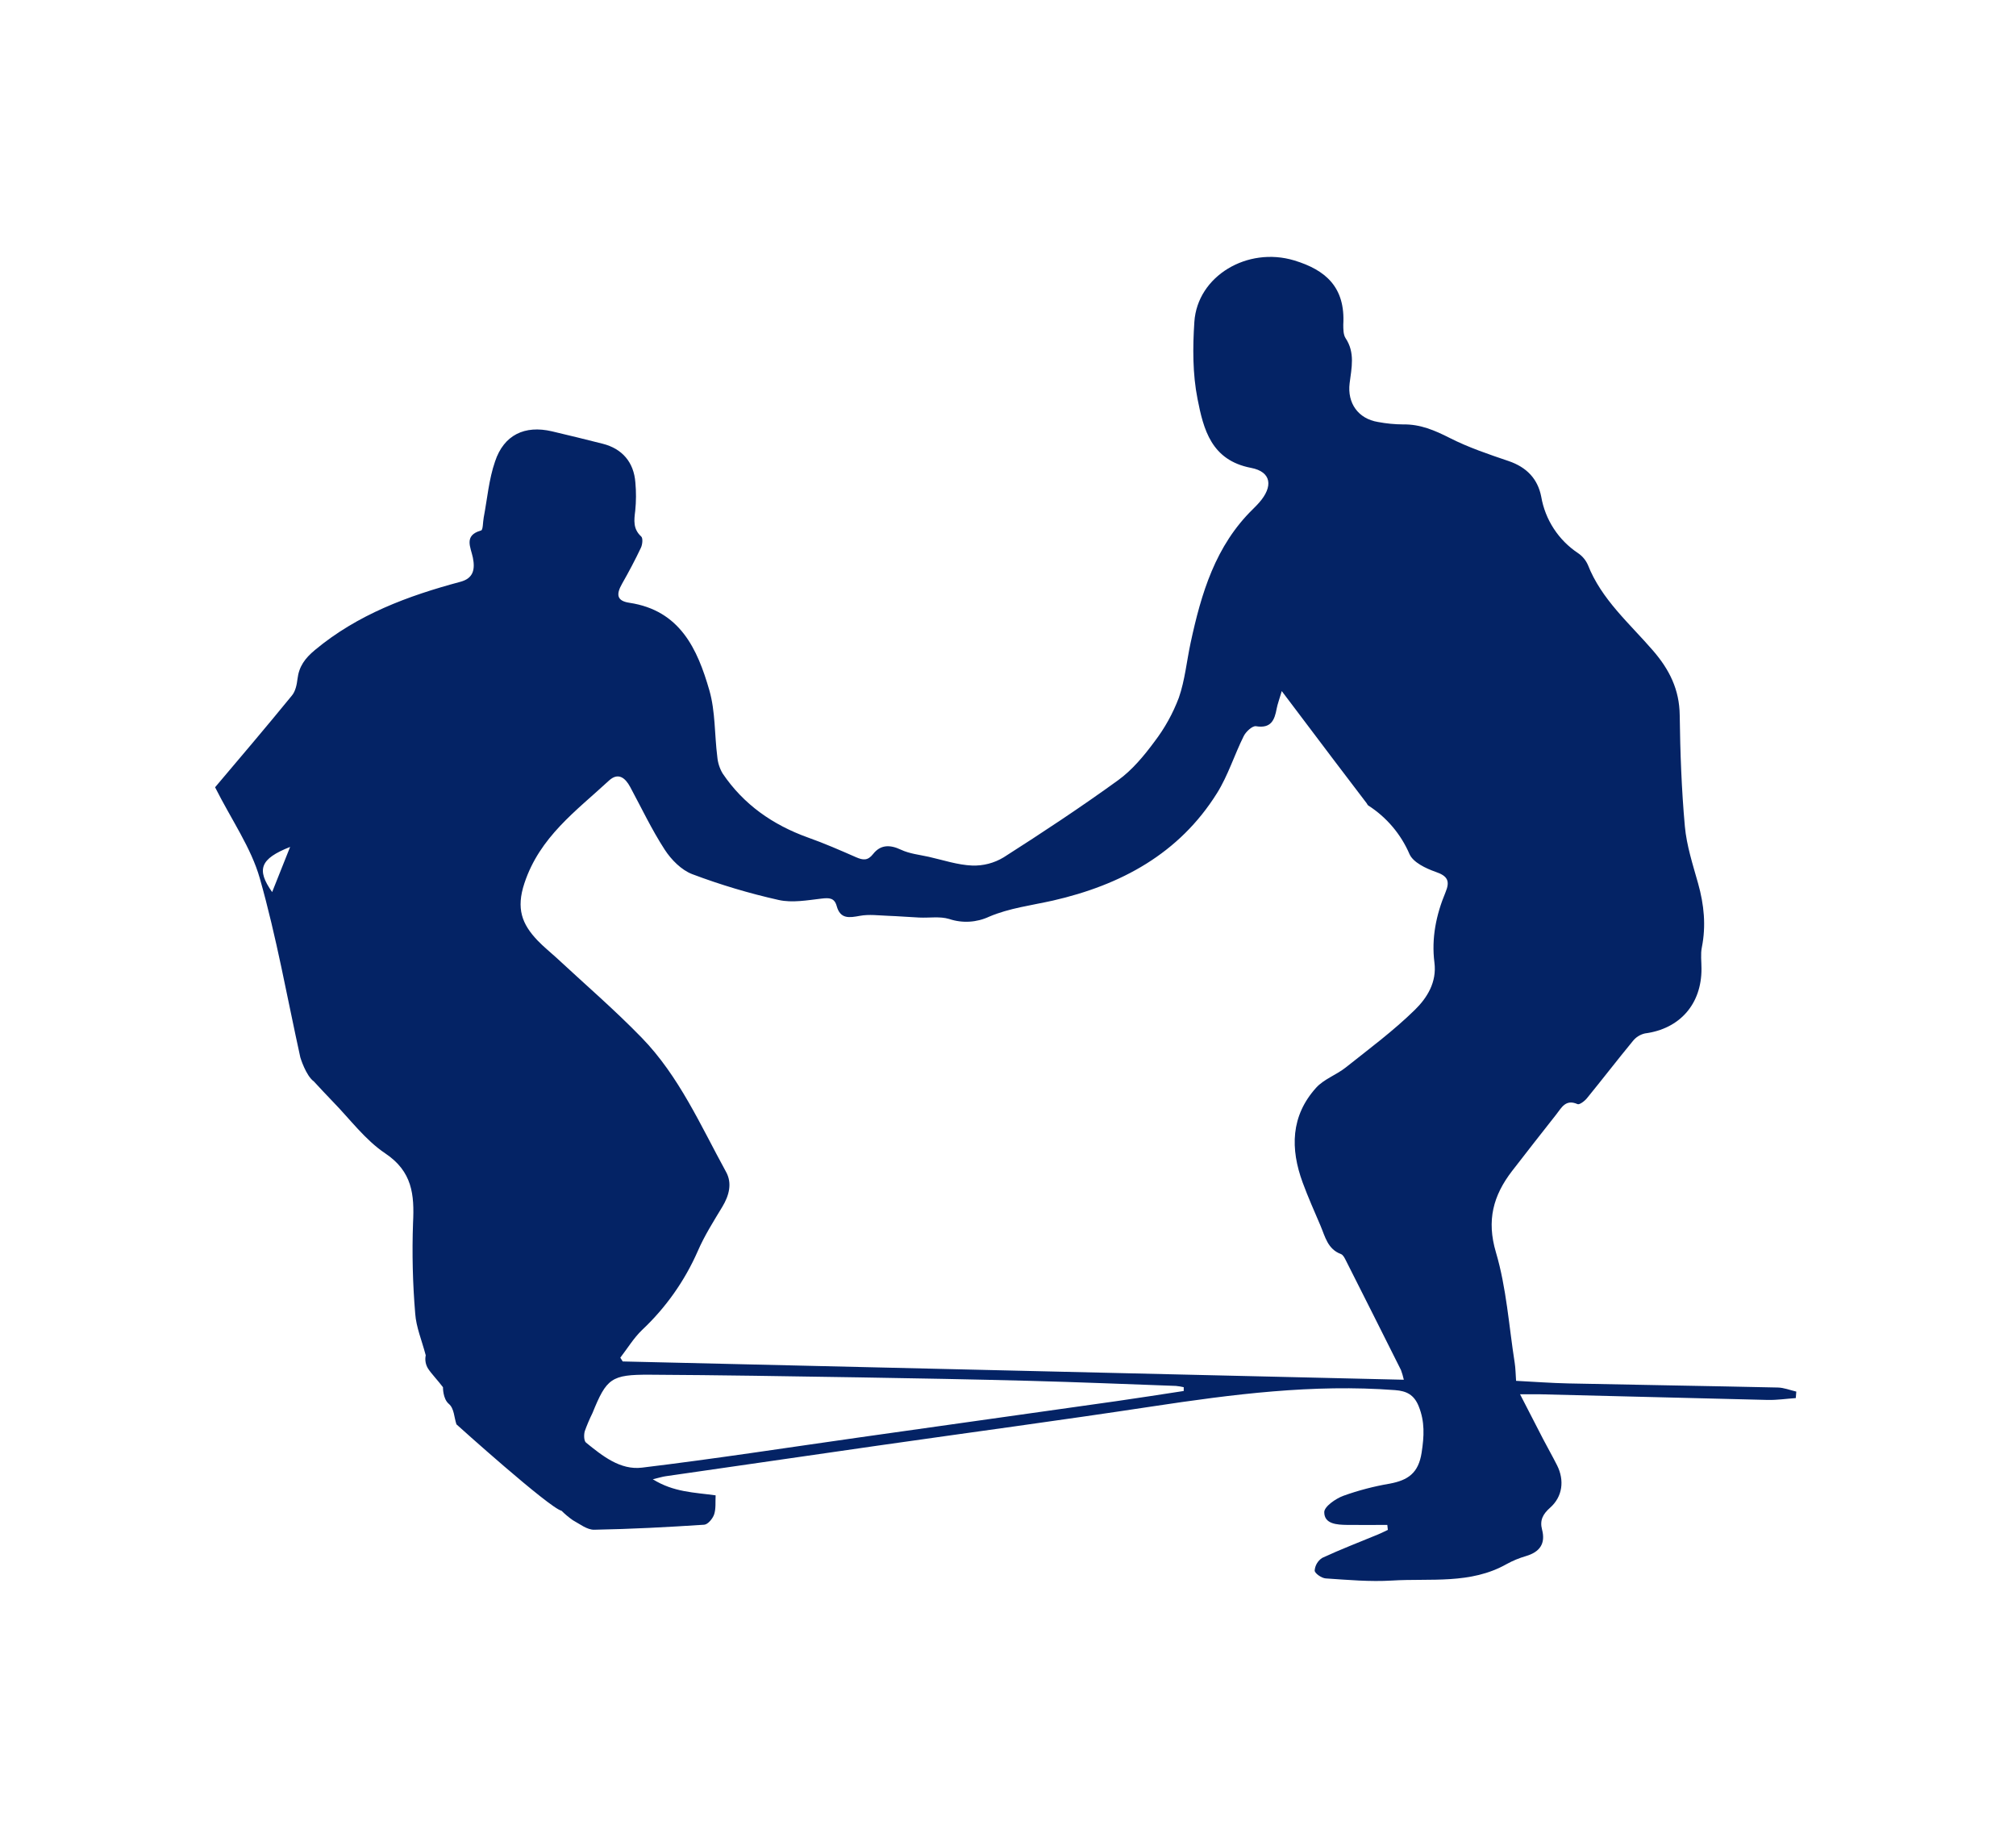 <svg width="237" height="217" viewBox="0 0 237 217" fill="none" xmlns="http://www.w3.org/2000/svg">
<path d="M66.015 177.591C66.426 177.999 66.871 178.371 67.345 178.702C68.156 179.143 69.007 179.833 69.855 179.82C74.176 179.744 78.497 179.512 82.788 179.23C83.217 179.2 83.786 178.516 83.952 178.022C84.181 177.339 84.085 176.546 84.128 175.777C81.615 175.429 79.202 175.419 76.742 173.886C77.543 173.694 77.892 173.581 78.254 173.531C86.523 172.331 94.791 171.138 103.059 169.952C113.842 168.41 124.642 166.967 135.415 165.332C144.896 163.899 154.363 162.679 164.003 163.408C165.369 163.511 166.233 163.956 166.778 165.296C167.516 167.12 167.423 168.818 167.127 170.752C166.758 173.173 165.512 173.999 163.391 174.4C161.534 174.714 159.709 175.191 157.936 175.827C157.025 176.158 155.672 177.1 155.679 177.754C155.679 179.16 157.178 179.236 158.365 179.253C159.941 179.273 161.516 179.253 163.092 179.253C163.112 179.449 163.135 179.641 163.155 179.837C162.776 180.016 162.404 180.208 162.018 180.367C159.824 181.276 157.6 182.125 155.446 183.127C155.191 183.289 154.978 183.507 154.823 183.766C154.667 184.024 154.575 184.316 154.552 184.616C154.552 184.948 155.37 185.512 155.849 185.542C158.438 185.714 161.047 185.953 163.627 185.794C168.161 185.515 172.868 186.261 177.113 183.86C177.841 183.46 178.611 183.142 179.41 182.911C181.012 182.434 181.717 181.455 181.284 179.807C180.992 178.699 181.388 177.976 182.235 177.226C183.694 175.936 183.937 174.022 183.05 172.251C182.528 171.213 181.953 170.208 181.417 169.18C180.563 167.538 179.722 165.889 178.698 163.899C179.785 163.899 180.43 163.899 181.075 163.899C189.99 164.12 198.905 164.341 207.821 164.563C208.914 164.586 210.015 164.42 211.112 164.344L211.171 163.581C210.443 163.415 209.722 163.116 208.991 163.103C200.797 162.921 192.6 162.795 184.393 162.622C182.365 162.579 180.34 162.427 178.23 162.317C178.17 161.508 178.17 160.848 178.067 160.201C177.385 155.856 177.099 151.391 175.86 147.209C174.743 143.448 175.547 140.536 177.741 137.673C179.456 135.438 181.208 133.229 182.947 131.01C183.578 130.21 184.053 129.169 185.453 129.789C185.679 129.892 186.287 129.434 186.556 129.102C188.371 126.88 190.12 124.605 191.945 122.389C192.303 121.931 192.809 121.61 193.378 121.48C197.473 120.946 200.049 118.031 200.026 113.852C200.026 113.022 199.906 112.17 200.066 111.371C200.577 108.817 200.328 106.342 199.63 103.855C199.009 101.639 198.277 99.404 198.071 97.132C197.679 92.793 197.523 88.425 197.466 84.067C197.43 81.055 196.259 78.713 194.328 76.478C191.569 73.28 188.262 70.471 186.66 66.378C186.409 65.826 186.01 65.354 185.506 65.015C184.371 64.261 183.403 63.283 182.66 62.143C181.916 61.002 181.415 59.722 181.185 58.381C180.776 56.275 179.453 54.912 177.359 54.199C175.015 53.403 172.642 52.606 170.445 51.489C168.673 50.59 166.971 49.857 164.957 49.89C163.959 49.885 162.964 49.788 161.985 49.602C159.658 49.22 158.375 47.379 158.661 45.054C158.883 43.266 159.326 41.452 158.182 39.747C157.916 39.339 157.916 38.682 157.916 38.148C158.169 33.744 155.829 31.73 152.149 30.613C146.648 28.954 140.767 32.444 140.408 37.837C140.209 40.842 140.199 43.96 140.781 46.895C141.482 50.461 142.389 54.102 147.07 54.998C149.483 55.459 149.696 57.19 148.02 59.088C147.801 59.336 147.568 59.575 147.332 59.807C142.878 64.139 141.216 69.758 139.963 75.589C139.504 77.731 139.298 79.964 138.587 82.01C137.886 83.869 136.916 85.616 135.708 87.194C134.481 88.853 133.105 90.511 131.453 91.709C127.072 94.883 122.548 97.871 117.984 100.783C116.872 101.455 115.587 101.79 114.288 101.745C112.579 101.676 110.887 101.102 109.192 100.72C108.088 100.475 106.911 100.356 105.911 99.881C104.608 99.268 103.508 99.284 102.64 100.392C102.008 101.198 101.447 101.118 100.646 100.77C98.774 99.948 96.896 99.128 94.975 98.448C90.846 96.962 87.419 94.574 84.953 90.922C84.597 90.321 84.383 89.648 84.324 88.952C83.992 86.352 84.108 83.645 83.394 81.154C81.991 76.282 79.943 71.751 73.986 70.856C72.544 70.64 72.384 69.92 73.135 68.607C73.923 67.227 74.668 65.821 75.346 64.388C75.529 64.003 75.602 63.254 75.376 63.061C74.405 62.172 74.538 61.164 74.678 60.036C74.79 58.934 74.796 57.823 74.694 56.719C74.515 54.328 73.142 52.739 70.842 52.159C68.847 51.661 66.879 51.164 64.888 50.703C61.684 49.953 59.231 51.124 58.194 54.258C57.469 56.361 57.283 58.64 56.864 60.839C56.764 61.366 56.788 62.292 56.562 62.355C54.474 62.938 55.348 64.345 55.591 65.555C55.867 66.925 55.654 67.983 54.132 68.388C47.945 70.046 42.038 72.232 37.016 76.415C35.856 77.383 35.151 78.335 34.975 79.798C34.895 80.478 34.736 81.264 34.31 81.768C31.268 85.499 28.134 89.171 25.285 92.544C27.243 96.428 29.523 99.656 30.541 103.241C32.508 110.153 33.758 117.268 35.307 124.3C35.307 124.3 35.946 126.436 36.903 127.129C37.681 127.958 38.369 128.718 39.087 129.451C41.128 131.534 42.919 133.995 45.296 135.584C48.474 137.713 48.723 140.426 48.557 143.746C48.43 147.307 48.515 150.872 48.813 154.423C48.923 156.005 49.584 157.551 50.05 159.315C49.934 159.856 50.034 160.42 50.329 160.888C50.694 161.455 51.499 162.301 52.077 163.067C52.077 163.067 52.047 164.42 52.765 165.027C53.404 165.568 53.38 166.619 53.66 167.432C53.66 167.442 64.586 177.266 66.015 177.591ZM31.993 104.863C30.122 102.21 30.567 100.953 34.107 99.556C33.422 101.264 32.738 102.986 31.993 104.863ZM131.194 164.712C121.195 166.131 111.195 167.542 101.194 168.944C92.618 170.158 84.058 171.485 75.479 172.52C72.913 172.835 70.825 171.143 68.897 169.584C68.638 169.375 68.628 168.656 68.744 168.238C69.005 167.512 69.306 166.802 69.648 166.112C71.31 162.022 71.849 161.574 76.38 161.597C84.564 161.64 92.748 161.78 100.935 161.909C107.626 162.019 114.321 162.141 121.012 162.317C126.756 162.47 132.497 162.705 138.241 162.914C138.55 162.944 138.856 162.994 139.158 163.063C139.158 163.213 139.158 163.362 139.158 163.511C136.499 163.912 133.85 164.337 131.194 164.712ZM169.929 104.903C168.829 107.536 168.267 110.296 168.63 113.145C168.929 115.467 167.759 117.308 166.336 118.704C163.82 121.169 160.961 123.291 158.192 125.49C157.095 126.359 155.633 126.854 154.722 127.865C151.73 131.182 151.677 135.036 153.146 139.023C153.774 140.731 154.519 142.396 155.234 144.071C155.782 145.362 156.071 146.834 157.647 147.418C157.906 147.514 158.089 147.906 158.235 148.194C160.4 152.477 162.555 156.764 164.701 161.053C164.836 161.424 164.947 161.803 165.033 162.188L73.205 160.038L72.923 159.594C73.77 158.499 74.505 157.272 75.492 156.33C78.274 153.713 80.498 150.562 82.031 147.066C82.815 145.252 83.892 143.557 84.916 141.859C85.717 140.532 86.093 139.093 85.358 137.763C82.366 132.306 79.84 126.512 75.432 121.975C72.241 118.688 68.757 115.693 65.397 112.568C64.672 111.905 63.884 111.275 63.2 110.558C61.358 108.631 60.663 106.803 61.647 103.832C63.452 98.372 67.74 95.321 71.59 91.758C72.673 90.763 73.501 91.427 74.083 92.505C75.412 94.972 76.619 97.53 78.145 99.878C78.913 101.062 80.109 102.276 81.386 102.76C84.694 104.007 88.087 105.02 91.537 105.792C93.133 106.15 94.912 105.825 96.584 105.629C97.484 105.523 98.096 105.536 98.362 106.508C98.791 108.061 99.838 107.885 101.101 107.653C102.168 107.457 103.301 107.613 104.405 107.653C105.628 107.696 106.852 107.802 108.062 107.858C109.271 107.915 110.488 107.696 111.578 108.024C113.128 108.543 114.82 108.445 116.299 107.749C118.625 106.754 121.285 106.422 123.791 105.861C131.769 104.031 138.613 100.362 143.071 93.234C144.371 91.155 145.112 88.733 146.215 86.521C146.475 86 147.236 85.297 147.655 85.367C149.426 85.659 149.839 84.647 150.088 83.287C150.188 82.763 150.384 82.259 150.683 81.237C152.913 84.193 154.831 86.737 156.753 89.277C158.054 90.991 159.357 92.705 160.662 94.418C160.728 94.508 160.768 94.631 160.855 94.687C163.011 96.07 164.701 98.067 165.708 100.419C166.15 101.384 167.613 102.077 168.759 102.482C170.215 102.973 170.478 103.589 169.929 104.903Z" fill="#042365"/>
</svg>

